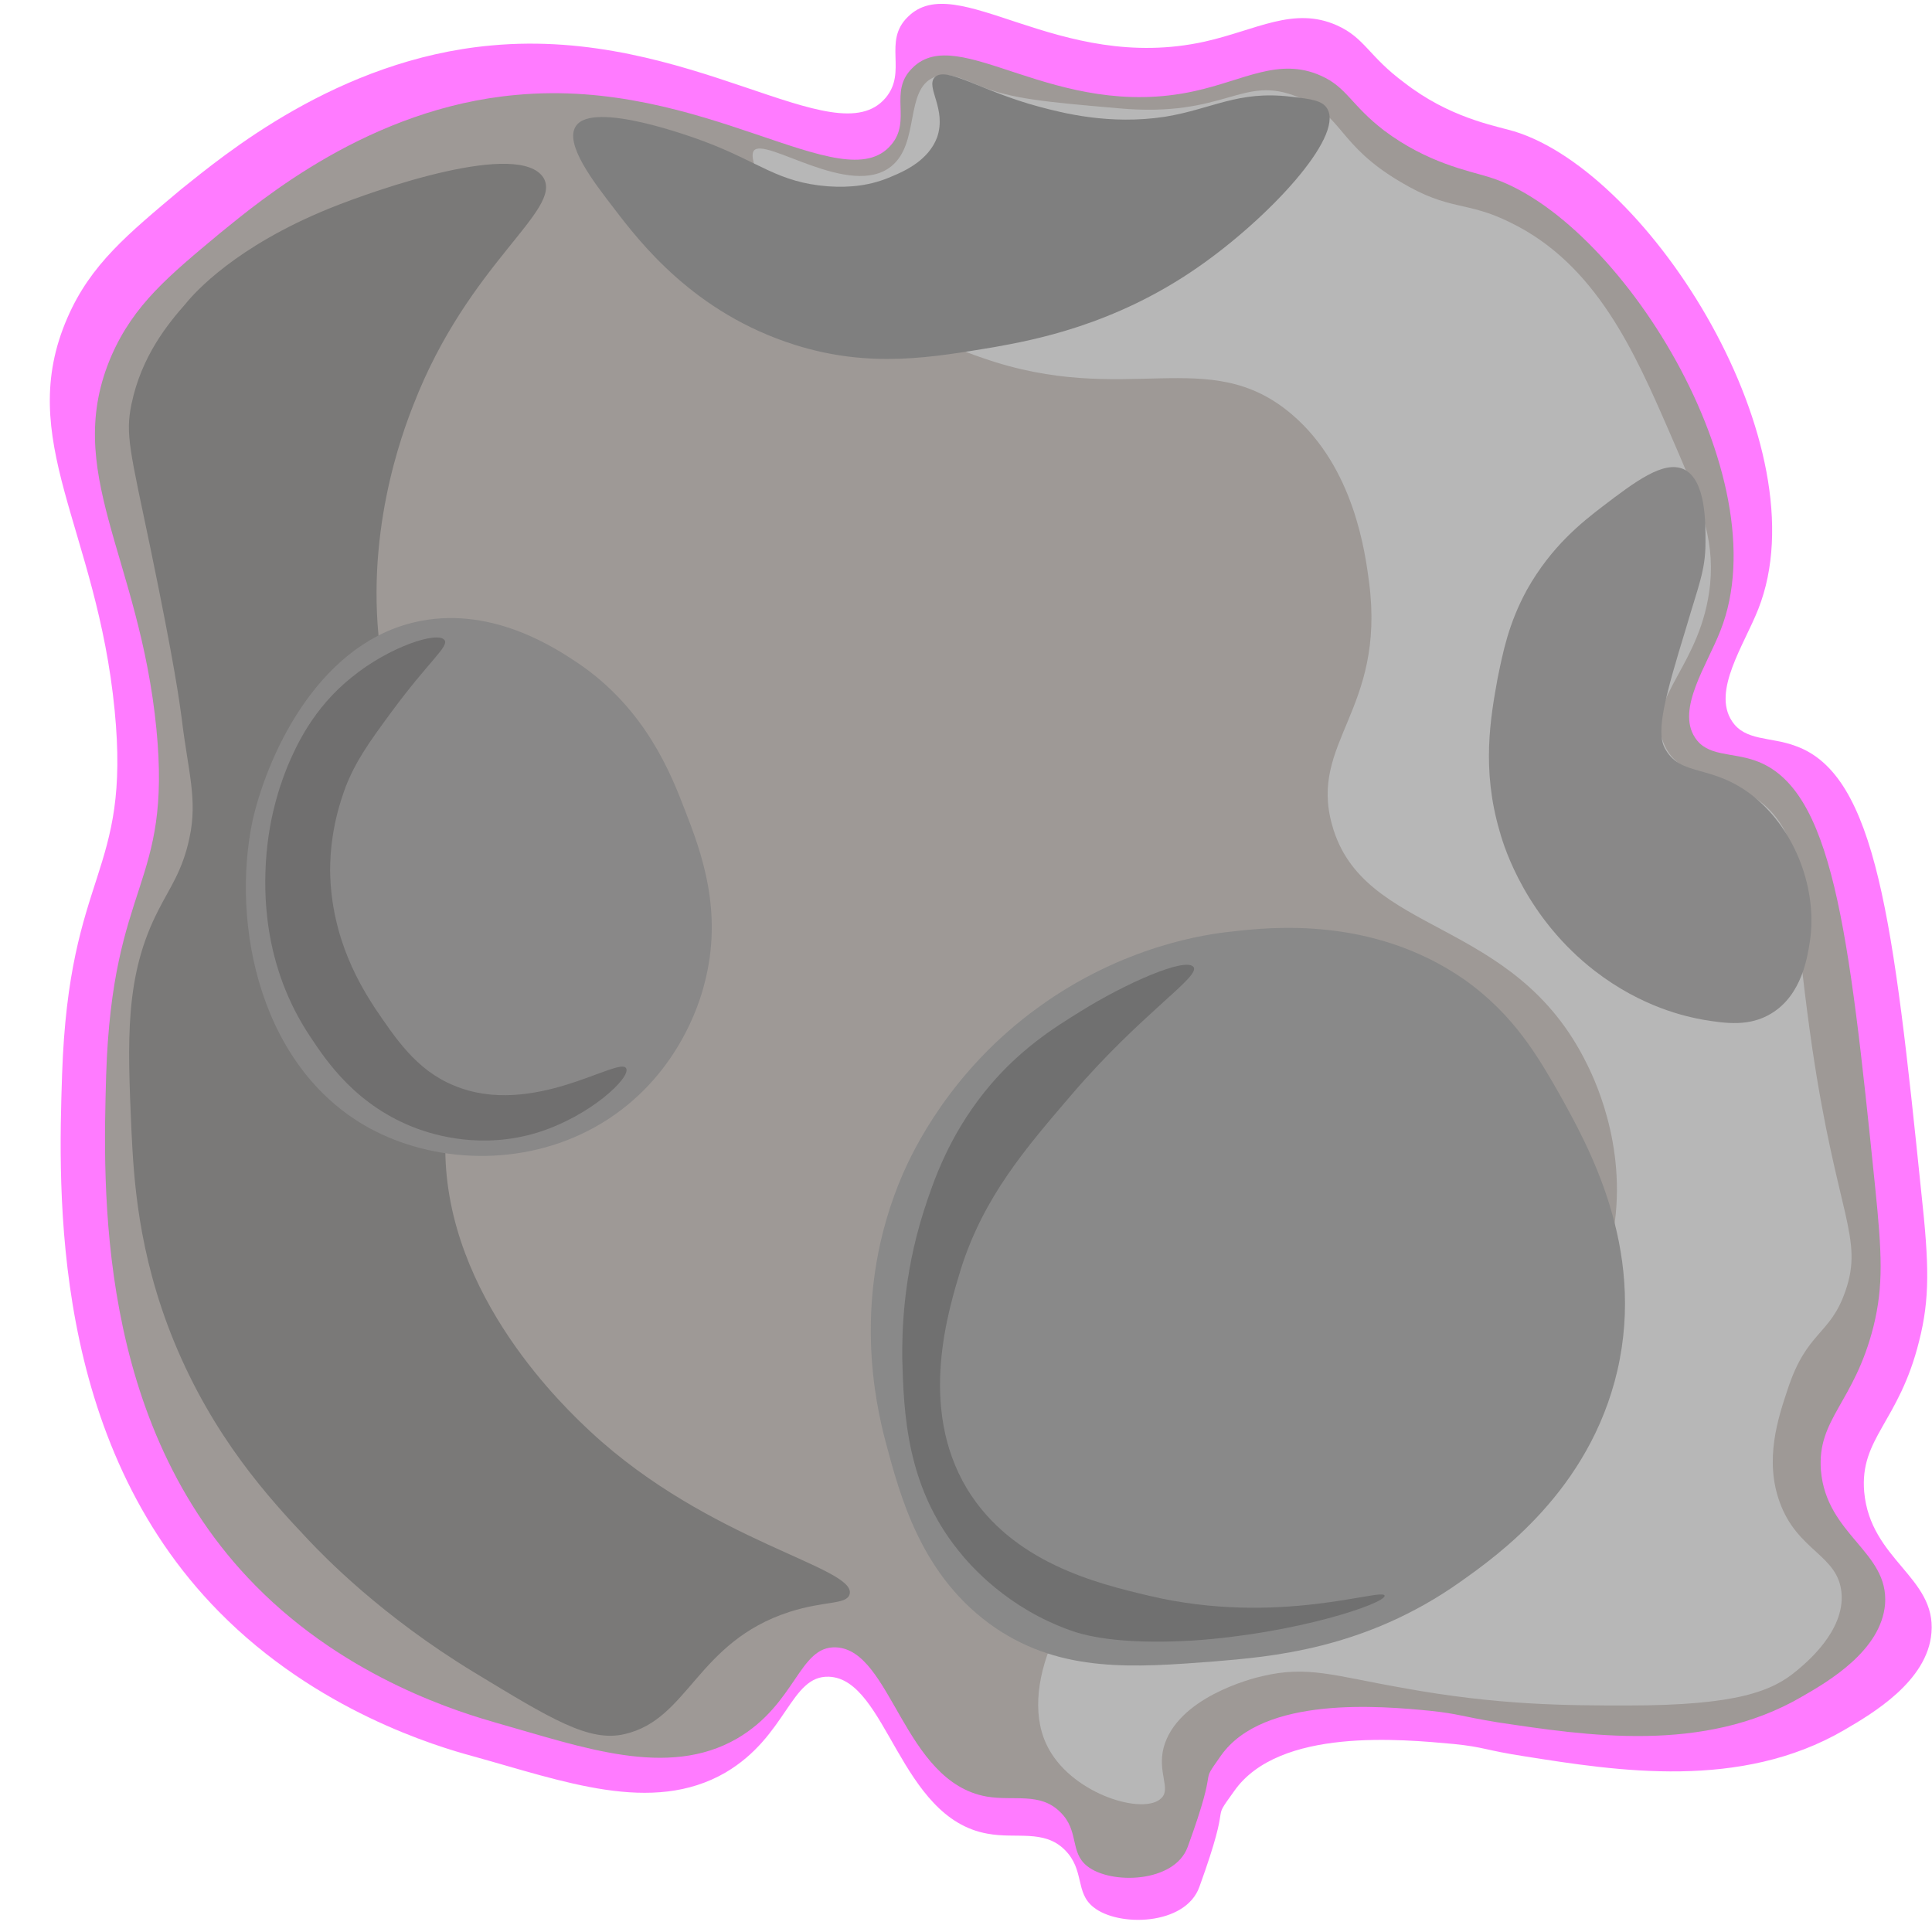 <?xml version="1.0" encoding="utf-8"?>
<!-- Generator: Adobe Illustrator 22.0.1, SVG Export Plug-In . SVG Version: 6.00 Build 0)  -->
<svg version="1.1" xmlns="http://www.w3.org/2000/svg" xmlns:xlink="http://www.w3.org/1999/xlink" x="0px" y="0px"
	 viewBox="0 0 249.9 249.9" style="enable-background:new 0 0 249.9 249.9;" xml:space="preserve">
<style type="text/css">
	.st0{display:none;fill:#FF7BFF;}
	.st1{fill:#FF7BFF;}
	.st2{fill:#9E9996;}
	.st3{fill:#7A7978;}
	.st4{fill:#B7B7B7;}
	.st5{display:none;}
	.st6{display:inline;opacity:0.8;fill:#121403;}
	.st7{display:inline;fill:#212121;}
	.st8{display:inline;fill:#3F3F3F;}
	.st9{display:inline;fill:#FFFFFF;}
	.st10{display:inline;}
	.st11{display:inline;fill:#121403;}
	.st12{display:inline;fill:#1C1C1C;}
	.st13{fill:#7F7F7F;}
	.st14{fill:#898888;}
	.st15{fill:#706F6F;}
	.st16{fill:#898989;}
	.st17{fill:#707070;}
</style>
<g id="svg2" xmlns:cc="http://creativecommons.org/ns#" xmlns:dc="http://purl.org/dc/elements/1.1/" xmlns:rdf="http://www.w3.org/1999/02/22-rdf-syntax-ns#" xmlns:svg="http://www.w3.org/2000/svg">
	<g id="layer1" transform="translate(-155.47,-191.618)">
		<path id="path3336-7" class="st0" d="M307.5,203.6c69,0,97.9,43.9,97.9,112.9s-55.9,124.9-124.9,124.9s-142.9-58.3-124.9-124.9
			C176.2,239.6,238.5,203.6,307.5,203.6z"/>
		<path id="path3336" class="st1" d="M219,197.5c25.7-2.4,44.5,14.4,51,6.8c2.9-3.4-0.4-7.3,2.9-10.5c6.3-6.3,19.4,7.4,38.4,3.2
			c6.7-1.5,11.5-4.6,17.1-2.1c3.6,1.6,4.1,4,8.7,7.4c5.8,4.5,11.4,5.5,14.2,6.3c17.7,5.4,39.9,40.8,31.6,61.8
			c-1.8,4.6-6,10.6-3.4,14.5c1.7,2.6,5,2,8.2,3.2c10.5,3.7,12.7,22.8,16.3,57.9c1,9.2,1.1,13.6-0.3,19.1
			c-2.6,10.5-7.7,12.5-7.1,19.5c0.8,8.8,9.3,11,8.7,18.2c-0.5,6.3-7.7,10.5-11.3,12.6c-13.4,7.8-29.3,5.3-41.3,3.4
			c-5.2-0.8-5.2-1.2-9.2-1.6c-6.6-0.6-22.6-2.2-28.4,6.1c-3.3,4.6,0,0-4.5,12.4c-1.8,5-10.5,5.2-13.7,2.6c-2.4-1.9-1.1-4.8-3.7-7.4
			c-2.7-2.7-6.3-1.4-10-2.1c-11.4-2-13-20-20.5-20.3c-5-0.2-5.4,7.7-13.4,12.4c-9.5,5.5-21,1.1-32.6-2.1
			c-4.8-1.3-20.3-5.9-32.9-18.7C162,378,163,345.7,163.5,330.6c0.9-26.6,8.9-25.6,6.8-47.1c-2.3-23.6-13-35-6.1-50.8
			c3-6.9,7.8-10.8,14.7-16.6C184.3,211.8,199.1,199.3,219,197.5z"/>
		<path id="path3336_1_" class="st2" d="M222.2,203.9c24.4-2.3,42.3,13.7,48.5,6.5c2.8-3.2-0.4-6.9,2.8-10c6-6,18.4,7,36.5,3
			c6.4-1.4,10.9-4.4,16.3-2c3.4,1.5,3.9,3.8,8.2,7.1c5.6,4.2,10.9,5.2,13.5,6c16.8,5.1,37.9,38.8,30,58.7
			c-1.7,4.4-5.7,10.1-3.3,13.8c1.6,2.5,4.7,1.9,7.8,3c10,3.5,12.1,21.7,15.5,55c0.9,8.8,1.1,12.9-0.2,18.2
			c-2.5,9.9-7.3,11.9-6.8,18.6c0.7,8.4,8.8,10.5,8.3,17.3c-0.5,6-7.3,10-10.8,12c-12.7,7.4-27.9,5-39.3,3.3c-4.9-0.8-5-1.1-8.8-1.5
			c-6.2-0.6-21.5-2-27,5.8c-3.1,4.4,0,0-4.3,11.8c-1.7,4.7-10,4.9-13,2.5c-2.3-1.8-1-4.6-3.5-7c-2.6-2.6-6-1.4-9.5-2
			c-10.8-1.9-12.3-19-19.5-19.3c-4.8-0.2-5.1,7.3-12.8,11.8c-9,5.2-20,1.1-31-2c-4.5-1.3-19.3-5.6-31.3-17.8
			c-20.7-21-19.7-51.7-19.3-66c0.8-25.3,8.5-24.3,6.5-44.8c-2.2-22.4-12.3-33.3-5.8-48.3c2.9-6.6,7.4-10.3,14-15.8
			C189.2,217.5,203.3,205.6,222.2,203.9z"/>
	</g>
	<path class="st3" d="M42.5,27c-12,4.9-17.3,10.8-18.5,12.3c-2.2,2.5-5.7,6.7-7,13c-0.8,3.9-0.2,5.9,2.5,18.8
		c3.1,15,3.7,19.6,4,21.8c0.8,6.8,2.1,10.5,1,15.5c-0.9,4.3-2.6,6.5-4,9.3c-4.4,8.5-4,16.9-3.5,28.5c0.3,6.1,0.8,15.8,5.5,27.3
		c5.1,12.4,12.2,20.2,17.5,25.8c1.9,2,9.3,9.7,21.3,17c9.9,6,14.9,9.1,19.5,8c8.3-1.9,9.3-11.9,21.3-15.8c4.7-1.5,7.4-0.9,7.8-2.3
		c0.9-3.5-18.1-6.7-33.5-21c-3.1-2.9-18.7-17.4-18.8-36.5c0-11.6,5.7-12,6-23.8C63.9,107.8,52.2,105,49.3,85
		C47,69.4,52,56.1,53.5,52.3C60.6,34,72.8,27.2,70.3,23C67.2,18.1,48.9,24.4,42.5,27z"/>
	<path class="st4" d="M97.5,19.5c1.4-1.9,12.5,6.3,17.8,2c3.7-3,1.7-9.9,5.5-11.5c1.8-0.8,3.7,0.2,5.9,1.1c4.1,1.7,8.7,2.1,17.9,2.9
		c14.1,1.3,16-4.5,23.4-1.4c5.8,2.4,5,6.1,13.1,10.9c6.5,3.9,8.5,2.4,14.3,5.3c11.1,5.4,16.1,16.9,20.5,27c3.9,9,5.9,13.5,5.3,19.8
		c-1.1,10.5-8.2,14.4-6.1,20.3c2.3,6.3,11,3.5,15.5,11.1c1.8,3.1,0.8,4.4,2.8,21c0.1,0.8,0.5,4.1,1,7.5c3.2,21.7,6.7,24.6,4.3,31.5
		c-2,5.8-5,5.1-7.5,12.8c-1.2,3.6-3,9-1,14.5c2.3,6.4,7.6,6.8,8,11.8c0.4,4.9-4.6,9-5.8,10c-3.1,2.6-7.6,4.5-21.8,4.5
		c-7.9,0-16.8,0-29.3-2.3c-8.6-1.5-12.1-2.9-18-1.5c-1.4,0.3-11.1,2.8-12.8,9.3c-0.8,3.2,1,5.3-0.3,6.5c-2.2,2.2-11.2-0.4-14.5-6.3
		c-4.4-7.8,2.1-20.6,10.5-27c3.3-2.5,4.8-2.5,18.8-6.8c16.1-4.9,24.3-7.5,29-11c3-2.3,11.5-8.8,14.3-20.3c2.7-11.4-1.8-21.1-3-23.5
		c-9.4-19.3-29-16.5-33-31c-3-10.7,6.9-14.8,4.8-31.3c-0.5-3.8-1.9-14.9-10-21.8c-10.8-9.2-21.4-0.8-40-7.3
		C107.2,39.6,95.9,21.8,97.5,19.5z"/>
	<g class="st5">
		<path class="st6" d="M96.9,99c-2.3,1.6-2.8,6-3.6,14.6c-0.6,6.4-0.3,8.2,0,9.2c0.8,3.3,3.4,9.6,7.2,9.8c3.8,0.1,6.8-6.1,7.8-8.1
			c0.9-2,1.3-3.4,2.4-15.7c0.6-6.3,0.6-7.5-0.5-8.7C107.5,96.9,100.6,96.4,96.9,99z"/>
		<path class="st6" d="M134.9,101.4c-2.3,1.6-2.8,6-3.6,14.6c-0.6,6.4-0.3,8.2,0,9.2c0.8,3.3,3.4,9.6,7.2,9.8
			c3.8,0.1,6.8-6.1,7.8-8.1c0.9-2,1.3-3.4,2.4-15.7c0.6-6.3,0.6-7.5-0.5-8.7C145.6,99.3,138.6,98.7,134.9,101.4z"/>
		<path class="st7" d="M96.8,98.8c-1.9,1.5-2.3,5.5-3,13.5c-0.5,5.9-0.2,7.5,0,8.5c0.7,3.1,2.9,8.9,6,9c3.2,0.1,5.7-5.7,6.5-7.5
			c0.8-1.8,1.1-3.1,2-14.5c0.5-5.8,0.5-6.9-0.4-8.1C105.7,96.8,99.8,96.3,96.8,98.8z"/>
		<path class="st7" d="M134.3,101.3c-1.9,1.5-2.3,5.5-3,13.5c-0.5,5.9-0.2,7.5,0,8.5c0.7,3.1,2.9,8.9,6,9c3.2,0.1,5.7-5.7,6.5-7.5
			c0.8-1.8,1.1-3.1,2-14.5c0.5-5.8,0.5-6.9-0.4-8.1C143.2,99.3,137.4,98.8,134.3,101.3z"/>
		<path class="st8" d="M99.1,100.8c1.2-0.2,2.3,1.1,2.4,1.3c3.2,3.7-3,10.3-1,17c0.1,0.2,0.7,2.4,0.5,5.2c-0.1,1-0.3,2.5-1.1,2.8
			c-0.9,0.4-2.3-1.1-2.7-1.5C92.5,120.5,94.5,101.4,99.1,100.8z"/>
		<path class="st8" d="M137.4,102.8c1.2-0.2,2.3,1.1,2.4,1.3c3.2,3.7-3,10.3-1,17c0.1,0.2,0.7,2.4,0.5,5.2c-0.1,1-0.3,2.5-1.1,2.8
			c-0.9,0.4-2.3-1.1-2.7-1.5C130.8,122.5,132.8,103.4,137.4,102.8z"/>
		<path class="st9" d="M97,107.3c-1.3-0.9-1.2-4.7,1-6.5c2.1-1.7,5-0.7,5.5-0.5c0.7,0.2,2.4,0.8,3.3,2.5c1.1,2.1,0.6,5.2-0.8,5.8
			c-1.2,0.5-2.1-1.5-4.8-1.8C98.9,106.6,98,108,97,107.3z"/>
		<path class="st9" d="M134.8,109.7c-1.3-0.9-1.2-4.7,1-6.5c2.1-1.7,5-0.7,5.5-0.5c0.7,0.2,2.4,0.8,3.3,2.5c1.1,2.1,0.6,5.2-0.8,5.8
			c-1.2,0.5-2.1-1.5-4.8-1.8C136.7,109,135.7,110.4,134.8,109.7z"/>
		<path class="st10" d="M144.8,156c0-1.8,0-3.4,0.9-5.2c2.8-5.3,11.7-8,16.8-4.6c3.4,2.2,3.7,6.7,4.3,15.8c0.4,5.5-0.4,7.5-1.8,8.8
			c-1.5,1.3-3.6,1.6-5.3,1.8c-0.8,0.1-3.5,0.4-6-0.5C147.6,169.9,144.8,161.9,144.8,156z"/>
		<path class="st11" d="M-18.3,8"/>
		<path class="st12" d="M161.5,165.3c0.9-2.5,0.5-4.7,0-7.8c-0.6-3.2-1-5.7-3-7.5c-2-1.8-4.3-1.8-4.3-2.3c0.1-0.6,3.8-1.4,6.5,0.3
			c2.7,1.7,3.3,5.1,4,9.5c0.6,3.9,1,6.1-0.3,8.5c-2,3.9-6.9,5.2-7.3,4.8C157,170.3,160.1,168.9,161.5,165.3z"/>
	</g>
	<path class="st13" d="M74.5,16.3c-1.6,2.3,2.5,7.5,4.8,10.5c3.5,4.6,10.5,13.7,23.5,17.8c9.8,3.1,17.9,1.6,25.8,0.3
		c5-0.9,15.5-2.8,26.3-10.3c9.1-6.3,18.9-16.8,16.8-20.5c-0.6-1.1-2.1-1.3-4.8-1.6c-6.8-0.8-10.1,1.6-16.2,2.6
		c-7.2,1.1-13.3-0.5-16.3-1.3c-7.5-2-12-5.3-13.5-3.8c-1.2,1.3,1.6,4.1,0.3,7.8c-1.1,2.9-4.1,4.3-5.8,5c-2.7,1.2-5.4,1.5-8.3,1.3
		c-6.5-0.5-8.8-3.1-16-5.8C89.5,17.7,76.7,13,74.5,16.3z"/>
	<path class="st13" d="M-45.5,35.3"/>
	<path class="st14" d="M54.5,80.3c9.5-1.8,17.6,3.7,20.3,5.5c8.7,5.9,12,14.3,13.8,19c2.1,5.4,5,13.1,2.5,22.5
		c-0.6,2.4-3.5,12.1-13.3,18c-9.3,5.6-20.8,5.3-29.3,1c-14.9-7.6-18.7-26.8-15.8-40.3C34.8,97,41.6,82.7,54.5,80.3z"/>
	<path class="st14" d="M207.3,65.5c-2.6,2-6.6,5.1-9.8,10.8c-2.4,4.4-3.1,8.1-3.8,11.5c-0.9,5-2.1,11.7,0.3,19.8
		c0.6,2.2,3.5,11.2,12.3,18c6.1,4.7,11.8,5.9,14,6.3c3,0.5,6,0.9,8.8-0.8c4-2.4,4.7-7.4,5-9.3c1-6.5-1.7-14.3-7.3-18.8
		c-5.4-4.3-9.5-2.4-11.5-6.3c-1.1-2.2,0.1-6.7,2.8-15.5c1.6-5.5,2.5-7.4,2.5-11c0-2.5,0.1-8.1-2.8-9.5
		C215.2,59.5,211.5,62.3,207.3,65.5z"/>
	<path class="st15" d="M57.5,82.8c-0.8-1.2-7.1,0.8-12,4.8c-5,4-7.2,8.9-8.3,11.5c-0.5,1.3-2.4,5.8-2.8,12.3
		c-0.2,3.5-0.6,13.3,5.8,22.8c2,3,5.9,8.9,13.8,11.8c2.2,0.8,8.3,2.7,15.5,0.5c6.8-2.1,12.1-7.1,11.5-8.3
		c-0.8-1.7-12.1,6.5-22.3,2.2c-4.9-2-7.6-6.2-10.2-10c-1.6-2.5-5.7-8.8-5.8-17.8c0-5.4,1.5-9.4,2-10.8c1.3-3.3,2.9-5.6,6-9.8
		C55.5,85.5,58.1,83.6,57.5,82.8z"/>
	<path class="st16" d="M159.3,120.5c-3.1,0.3-14,1.8-25,9.8c-11.5,8.3-16.3,18.8-17.5,21.5c-6.9,15.9-3.4,30.2-2.3,34.5
		c1.9,7.1,4.6,17.7,14.3,24.3c8.6,5.8,17.9,5.1,28.3,4.3c7.1-0.6,19.4-1.5,31.8-10.3c4.8-3.4,16.7-11.8,20.3-27.3
		c3.7-16-3.9-29.3-7.5-35.8c-2.7-4.7-5.8-10.2-12.3-14.8C177.6,118.5,164.4,119.9,159.3,120.5z"/>
	<path class="st17" d="M139.8,130.8c-3.4,2.1-8.1,5-12.5,10.5c-4.6,5.8-6.5,11.3-7.8,15.3c-2.8,8.8-2.8,16.1-2.8,19
		c0.2,7.1,0.5,16.6,7.3,25c1.5,1.9,6.3,7.4,14.5,10.3c1.4,0.5,5.8,1.9,15.8,1.3c13.4-0.9,24.9-4.8,24.8-5.8c-0.2-1.1-13.7,4-30.5,0
		c-6.8-1.6-17.7-4.3-23.5-13.8c-6.4-10.6-2.4-23.2-0.8-28.5c3-9.4,8.4-15.6,14.3-22.5c9-10.5,16.6-15.2,15.8-16.5
		C153.4,123.7,145.4,127.3,139.8,130.8z"/>
</g>
<g id="Layer_2">
</g>
</svg>
